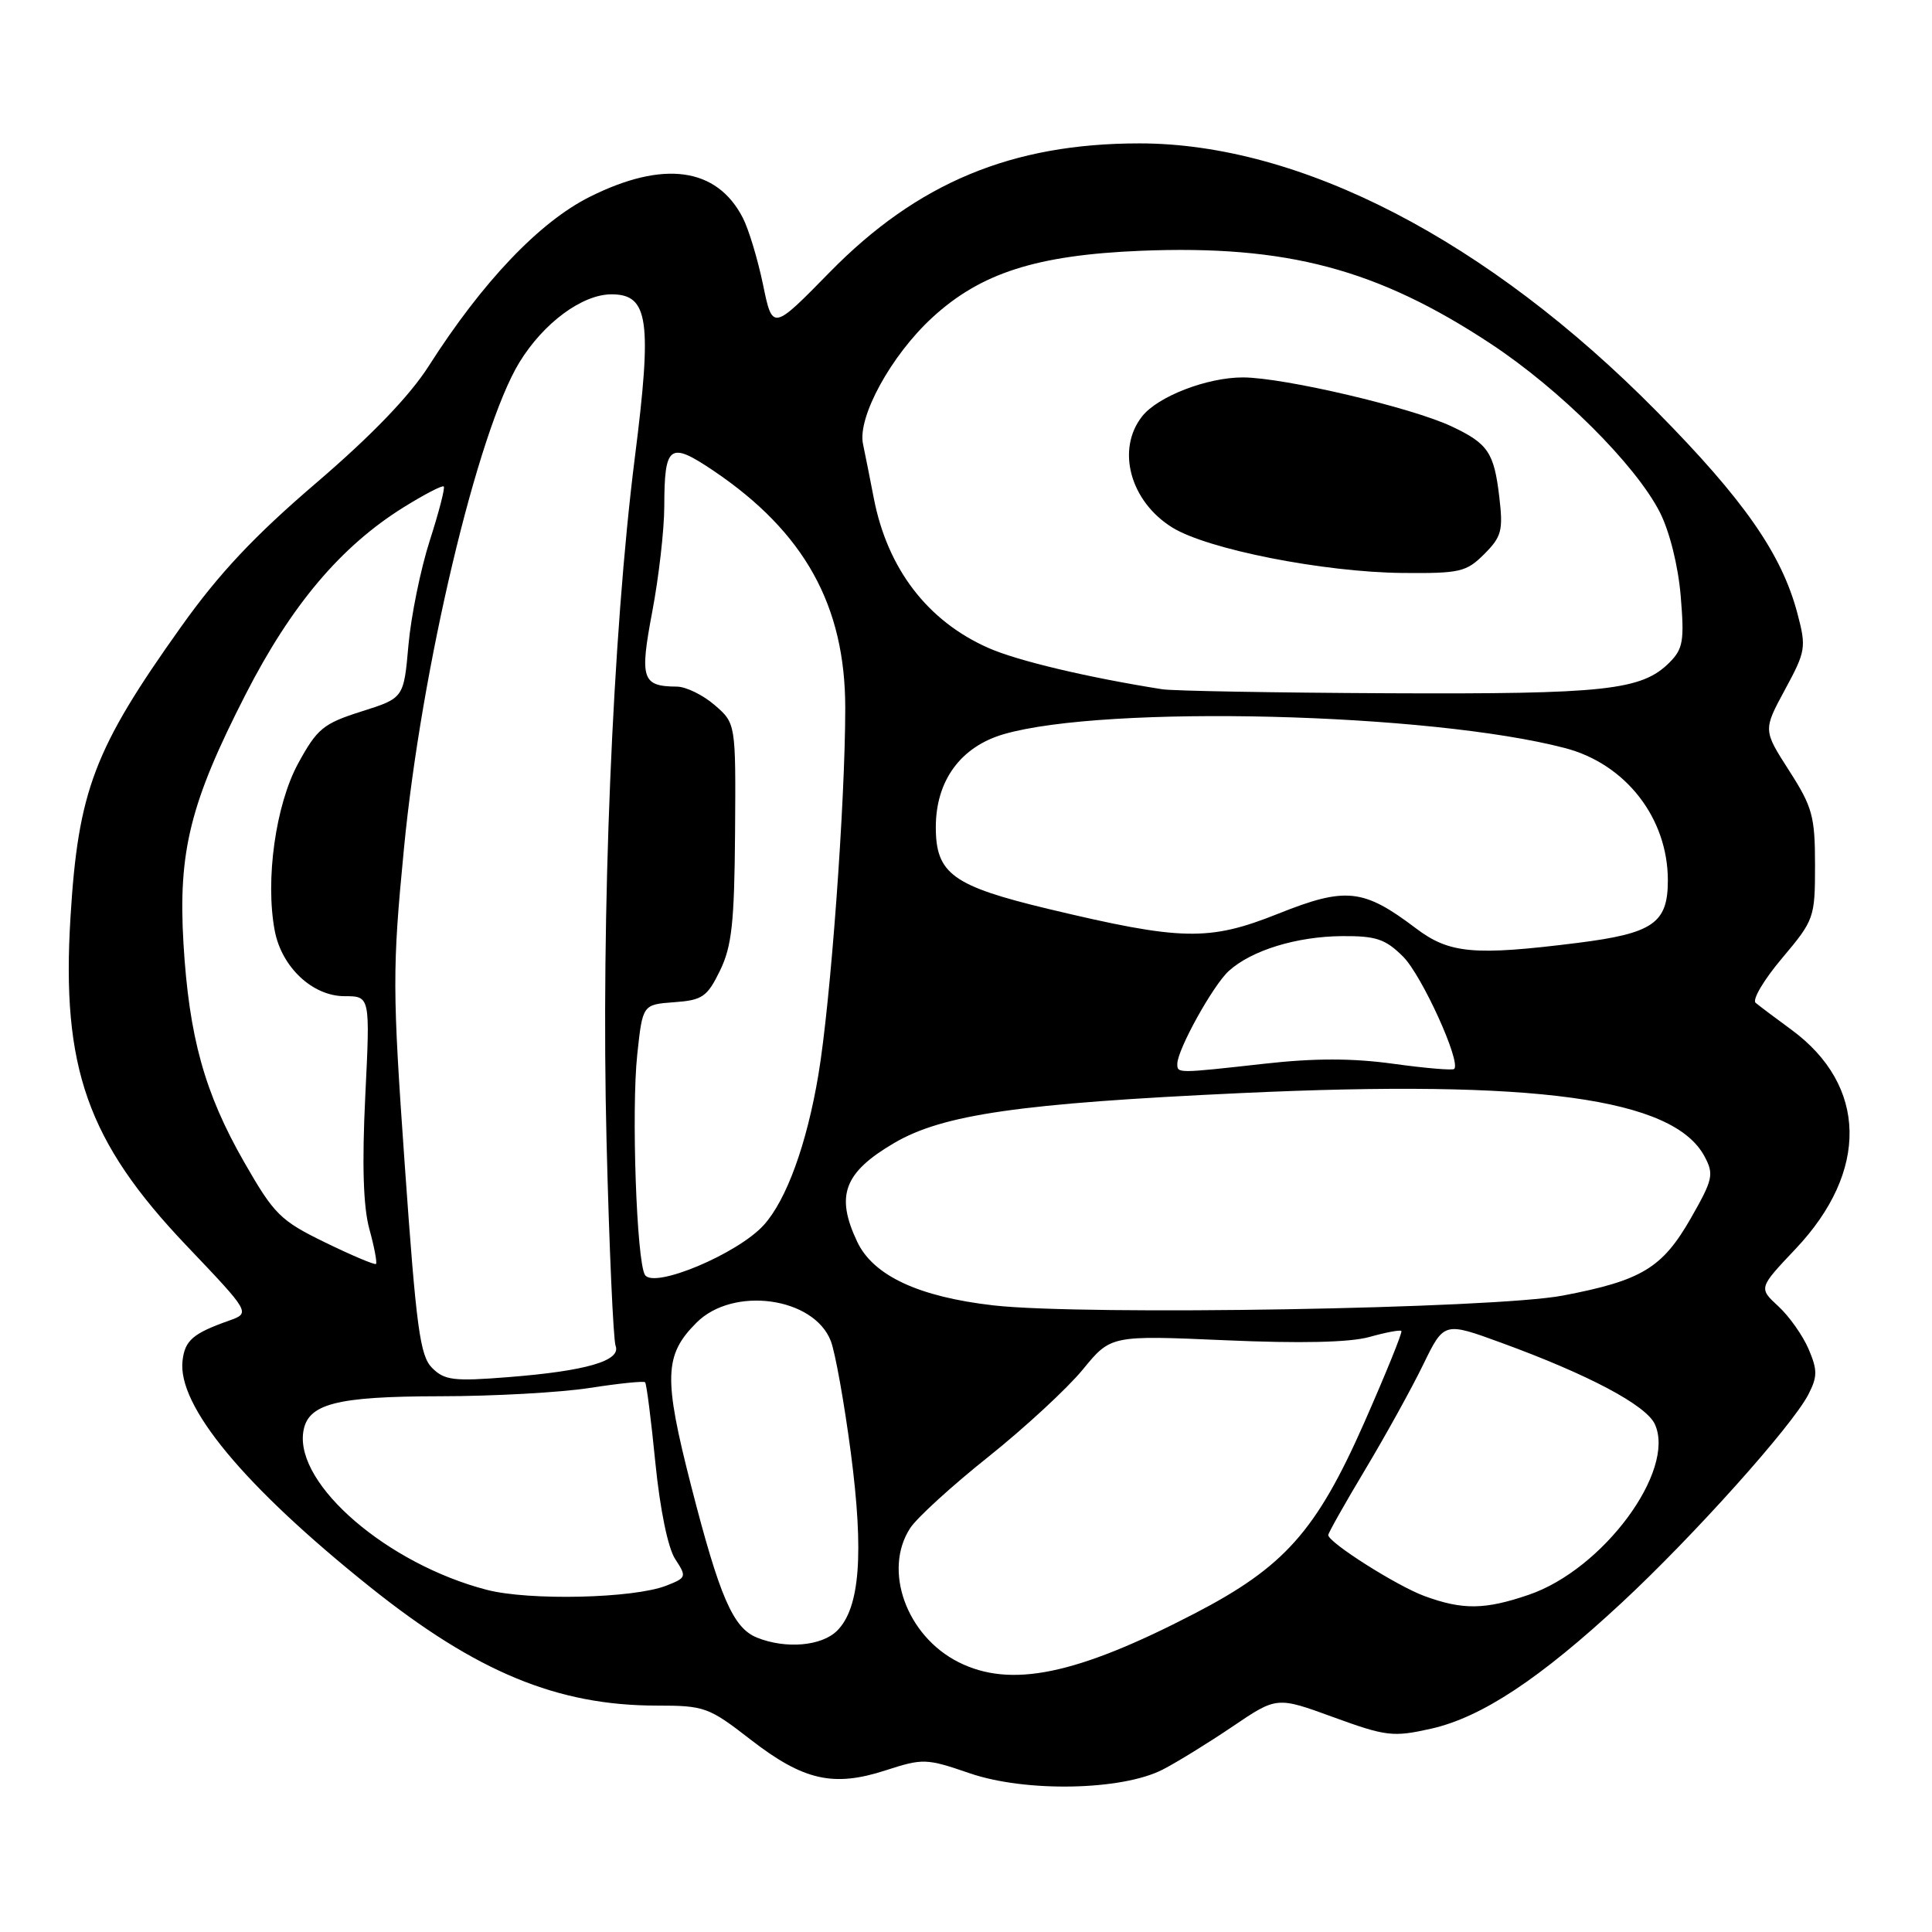 <?xml version="1.0" encoding="UTF-8" standalone="no"?>
<!DOCTYPE svg PUBLIC "-//W3C//DTD SVG 1.1//EN" "http://www.w3.org/Graphics/SVG/1.1/DTD/svg11.dtd" >
<svg xmlns="http://www.w3.org/2000/svg" xmlns:xlink="http://www.w3.org/1999/xlink" version="1.1" viewBox="0 0 256 256">
 <g >
 <path fill="currentColor"
d=" M 154.06 234.48 C 155.95 233.51 160.13 230.93 163.34 228.76 C 169.19 224.80 169.19 224.80 176.69 227.54 C 183.67 230.08 184.58 230.19 189.59 229.07 C 196.30 227.57 204.03 222.46 214.93 212.33 C 224.40 203.53 237.44 188.98 239.61 184.79 C 240.83 182.42 240.84 181.56 239.65 178.76 C 238.88 176.97 237.08 174.41 235.64 173.09 C 233.02 170.67 233.02 170.67 237.92 165.49 C 247.67 155.19 247.44 143.82 237.34 136.42 C 235.23 134.88 233.11 133.28 232.63 132.88 C 232.15 132.48 233.72 129.82 236.13 126.97 C 240.40 121.90 240.50 121.62 240.50 114.62 C 240.50 108.16 240.16 106.93 237.06 102.10 C 233.62 96.74 233.62 96.74 236.52 91.38 C 239.28 86.28 239.36 85.79 238.16 81.26 C 236.08 73.40 231.09 66.23 219.50 54.49 C 197.15 31.85 172.35 19.00 150.98 19.00 C 134.09 19.00 121.56 24.21 109.93 36.08 C 102.36 43.81 102.36 43.81 101.10 37.69 C 100.40 34.33 99.20 30.35 98.42 28.85 C 94.97 22.17 87.91 21.20 78.15 26.08 C 71.47 29.42 63.93 37.34 56.81 48.50 C 54.28 52.47 49.23 57.71 41.89 64.00 C 33.68 71.03 29.01 76.00 23.96 83.10 C 12.47 99.23 10.36 104.78 9.34 121.54 C 8.12 141.44 11.58 151.26 24.70 165.04 C 33.20 173.97 33.20 173.97 30.35 174.99 C 25.58 176.68 24.51 177.59 24.19 180.27 C 23.47 186.24 32.29 196.89 49.04 210.29 C 63.13 221.56 73.86 226.00 87.04 226.00 C 93.34 226.00 93.92 226.21 99.41 230.47 C 106.43 235.92 110.41 236.84 117.35 234.58 C 122.30 232.98 122.74 232.99 128.50 234.97 C 135.91 237.51 148.65 237.26 154.06 234.48 Z  M 127.02 220.25 C 120.10 216.77 116.96 208.04 120.62 202.46 C 121.51 201.10 126.17 196.85 130.98 193.02 C 135.79 189.18 141.40 183.99 143.46 181.49 C 147.19 176.93 147.19 176.93 162.35 177.59 C 172.33 178.03 178.85 177.88 181.44 177.16 C 183.61 176.55 185.52 176.19 185.69 176.36 C 185.86 176.53 183.63 182.01 180.75 188.55 C 174.41 202.89 170.18 207.64 158.23 213.83 C 142.61 221.93 133.93 223.72 127.02 220.25 Z  M 100.30 216.99 C 97.13 215.71 95.36 211.63 91.57 196.85 C 87.90 182.52 88.00 179.54 92.30 175.25 C 97.15 170.40 107.85 171.87 110.09 177.70 C 110.68 179.24 111.87 185.90 112.74 192.50 C 114.49 205.88 113.94 213.06 110.93 216.07 C 108.88 218.12 104.12 218.53 100.30 216.99 Z  M 188.76 211.49 C 185.08 210.14 176.00 204.38 176.00 203.40 C 176.00 203.13 178.21 199.21 180.91 194.70 C 183.61 190.19 187.06 183.95 188.58 180.82 C 191.34 175.15 191.34 175.15 198.92 177.92 C 210.51 182.15 218.13 186.20 219.28 188.72 C 222.09 194.88 212.41 207.97 202.56 211.32 C 196.75 213.31 193.81 213.34 188.76 211.49 Z  M 64.50 210.66 C 51.37 207.25 39.18 196.77 40.18 189.77 C 40.72 186.01 44.45 185.03 58.31 185.01 C 65.35 185.01 74.28 184.51 78.14 183.91 C 82.00 183.31 85.30 182.97 85.48 183.16 C 85.67 183.35 86.28 188.15 86.84 193.83 C 87.46 200.01 88.51 205.14 89.47 206.59 C 91.01 208.94 90.96 209.06 88.28 210.11 C 83.96 211.80 70.12 212.12 64.50 210.66 Z  M 57.26 181.26 C 55.65 179.65 55.16 176.00 53.64 154.45 C 51.99 131.06 51.98 128.43 53.52 112.50 C 55.82 88.55 63.30 57.06 68.82 48.02 C 72.02 42.79 77.15 39.00 81.03 39.00 C 85.94 39.00 86.43 42.42 84.12 60.62 C 81.16 84.01 79.62 121.28 80.37 151.18 C 80.72 165.31 81.27 177.53 81.57 178.33 C 82.33 180.31 77.66 181.67 67.31 182.48 C 60.13 183.05 58.90 182.90 57.26 181.26 Z  M 131.64 172.97 C 121.74 171.84 115.72 169.04 113.59 164.55 C 110.68 158.42 111.82 155.36 118.49 151.45 C 124.94 147.67 135.13 146.20 164.42 144.84 C 203.50 143.02 221.76 145.51 225.87 153.25 C 227.13 155.61 226.97 156.30 224.04 161.43 C 220.27 168.02 217.53 169.68 207.08 171.67 C 197.98 173.41 143.73 174.34 131.64 172.97 Z  M 85.46 168.93 C 84.35 167.14 83.65 147.07 84.44 139.72 C 85.15 133.11 85.15 133.11 89.32 132.80 C 93.07 132.53 93.70 132.10 95.40 128.62 C 96.97 125.39 97.31 122.29 97.40 110.29 C 97.50 95.85 97.50 95.85 94.69 93.42 C 93.15 92.09 90.90 90.99 89.69 90.98 C 85.06 90.95 84.74 89.97 86.43 81.04 C 87.29 76.50 88.01 70.24 88.02 67.14 C 88.04 58.93 88.70 58.44 94.55 62.38 C 106.59 70.51 112.00 80.24 112.00 93.80 C 112.00 106.33 110.06 132.80 108.44 142.42 C 106.90 151.61 104.21 159.00 101.21 162.32 C 97.76 166.14 86.62 170.81 85.46 168.93 Z  M 43.08 164.63 C 37.15 161.74 36.33 160.93 32.36 154.00 C 27.11 144.83 25.05 137.42 24.31 125.00 C 23.59 112.83 25.20 106.36 32.54 92.02 C 38.60 80.17 45.17 72.39 53.51 67.20 C 56.23 65.51 58.61 64.27 58.80 64.46 C 58.99 64.65 58.15 67.89 56.94 71.65 C 55.73 75.42 54.46 81.65 54.12 85.50 C 53.50 92.50 53.50 92.50 47.90 94.27 C 42.83 95.88 42.03 96.54 39.50 101.17 C 36.53 106.64 35.13 116.56 36.40 123.30 C 37.31 128.15 41.41 132.00 45.66 132.00 C 49.05 132.00 49.05 132.00 48.40 145.25 C 47.96 154.29 48.13 159.88 48.94 162.85 C 49.60 165.24 49.99 167.33 49.82 167.48 C 49.64 167.63 46.61 166.35 43.08 164.63 Z  M 156.00 140.97 C 156.00 139.09 160.74 130.54 162.83 128.65 C 165.85 125.92 171.80 124.09 177.83 124.04 C 182.34 124.01 183.57 124.42 185.92 126.76 C 188.41 129.25 193.62 140.71 192.69 141.64 C 192.48 141.85 188.86 141.54 184.65 140.96 C 179.25 140.21 174.19 140.20 167.53 140.95 C 155.94 142.24 156.00 142.24 156.00 140.97 Z  M 187.62 123.01 C 180.66 117.74 178.33 117.49 169.37 121.07 C 160.18 124.74 156.59 124.66 138.92 120.44 C 126.24 117.40 124.00 115.78 124.00 109.61 C 124.00 103.44 127.29 98.94 133.01 97.28 C 146.50 93.37 189.51 94.44 207.40 99.13 C 215.43 101.24 221.00 108.41 221.00 116.66 C 221.00 122.33 219.04 123.68 209.02 124.94 C 195.31 126.66 192.05 126.36 187.62 123.01 Z  M 154.00 91.33 C 144.18 89.78 134.82 87.56 131.00 85.87 C 122.91 82.31 117.59 75.37 115.78 66.00 C 115.30 63.52 114.66 60.30 114.35 58.82 C 113.61 55.26 118.07 47.11 123.51 42.10 C 129.94 36.17 137.35 33.80 151.15 33.23 C 170.49 32.45 182.48 35.63 197.50 45.53 C 206.69 51.58 216.72 61.58 219.93 67.86 C 221.23 70.42 222.36 74.94 222.70 78.95 C 223.20 84.92 223.02 85.98 221.20 87.80 C 217.53 91.47 212.69 91.99 184.00 91.86 C 168.88 91.79 155.38 91.55 154.00 91.33 Z  M 196.67 73.42 C 198.98 71.11 199.19 70.29 198.66 65.81 C 197.97 59.97 197.17 58.78 192.39 56.52 C 187.11 54.01 170.15 50.03 164.71 50.01 C 159.96 50.00 153.40 52.53 151.33 55.18 C 147.88 59.57 149.76 66.45 155.34 69.90 C 160.01 72.79 175.32 75.81 185.80 75.92 C 193.44 75.99 194.29 75.80 196.67 73.42 Z "/>
</g>
</svg>